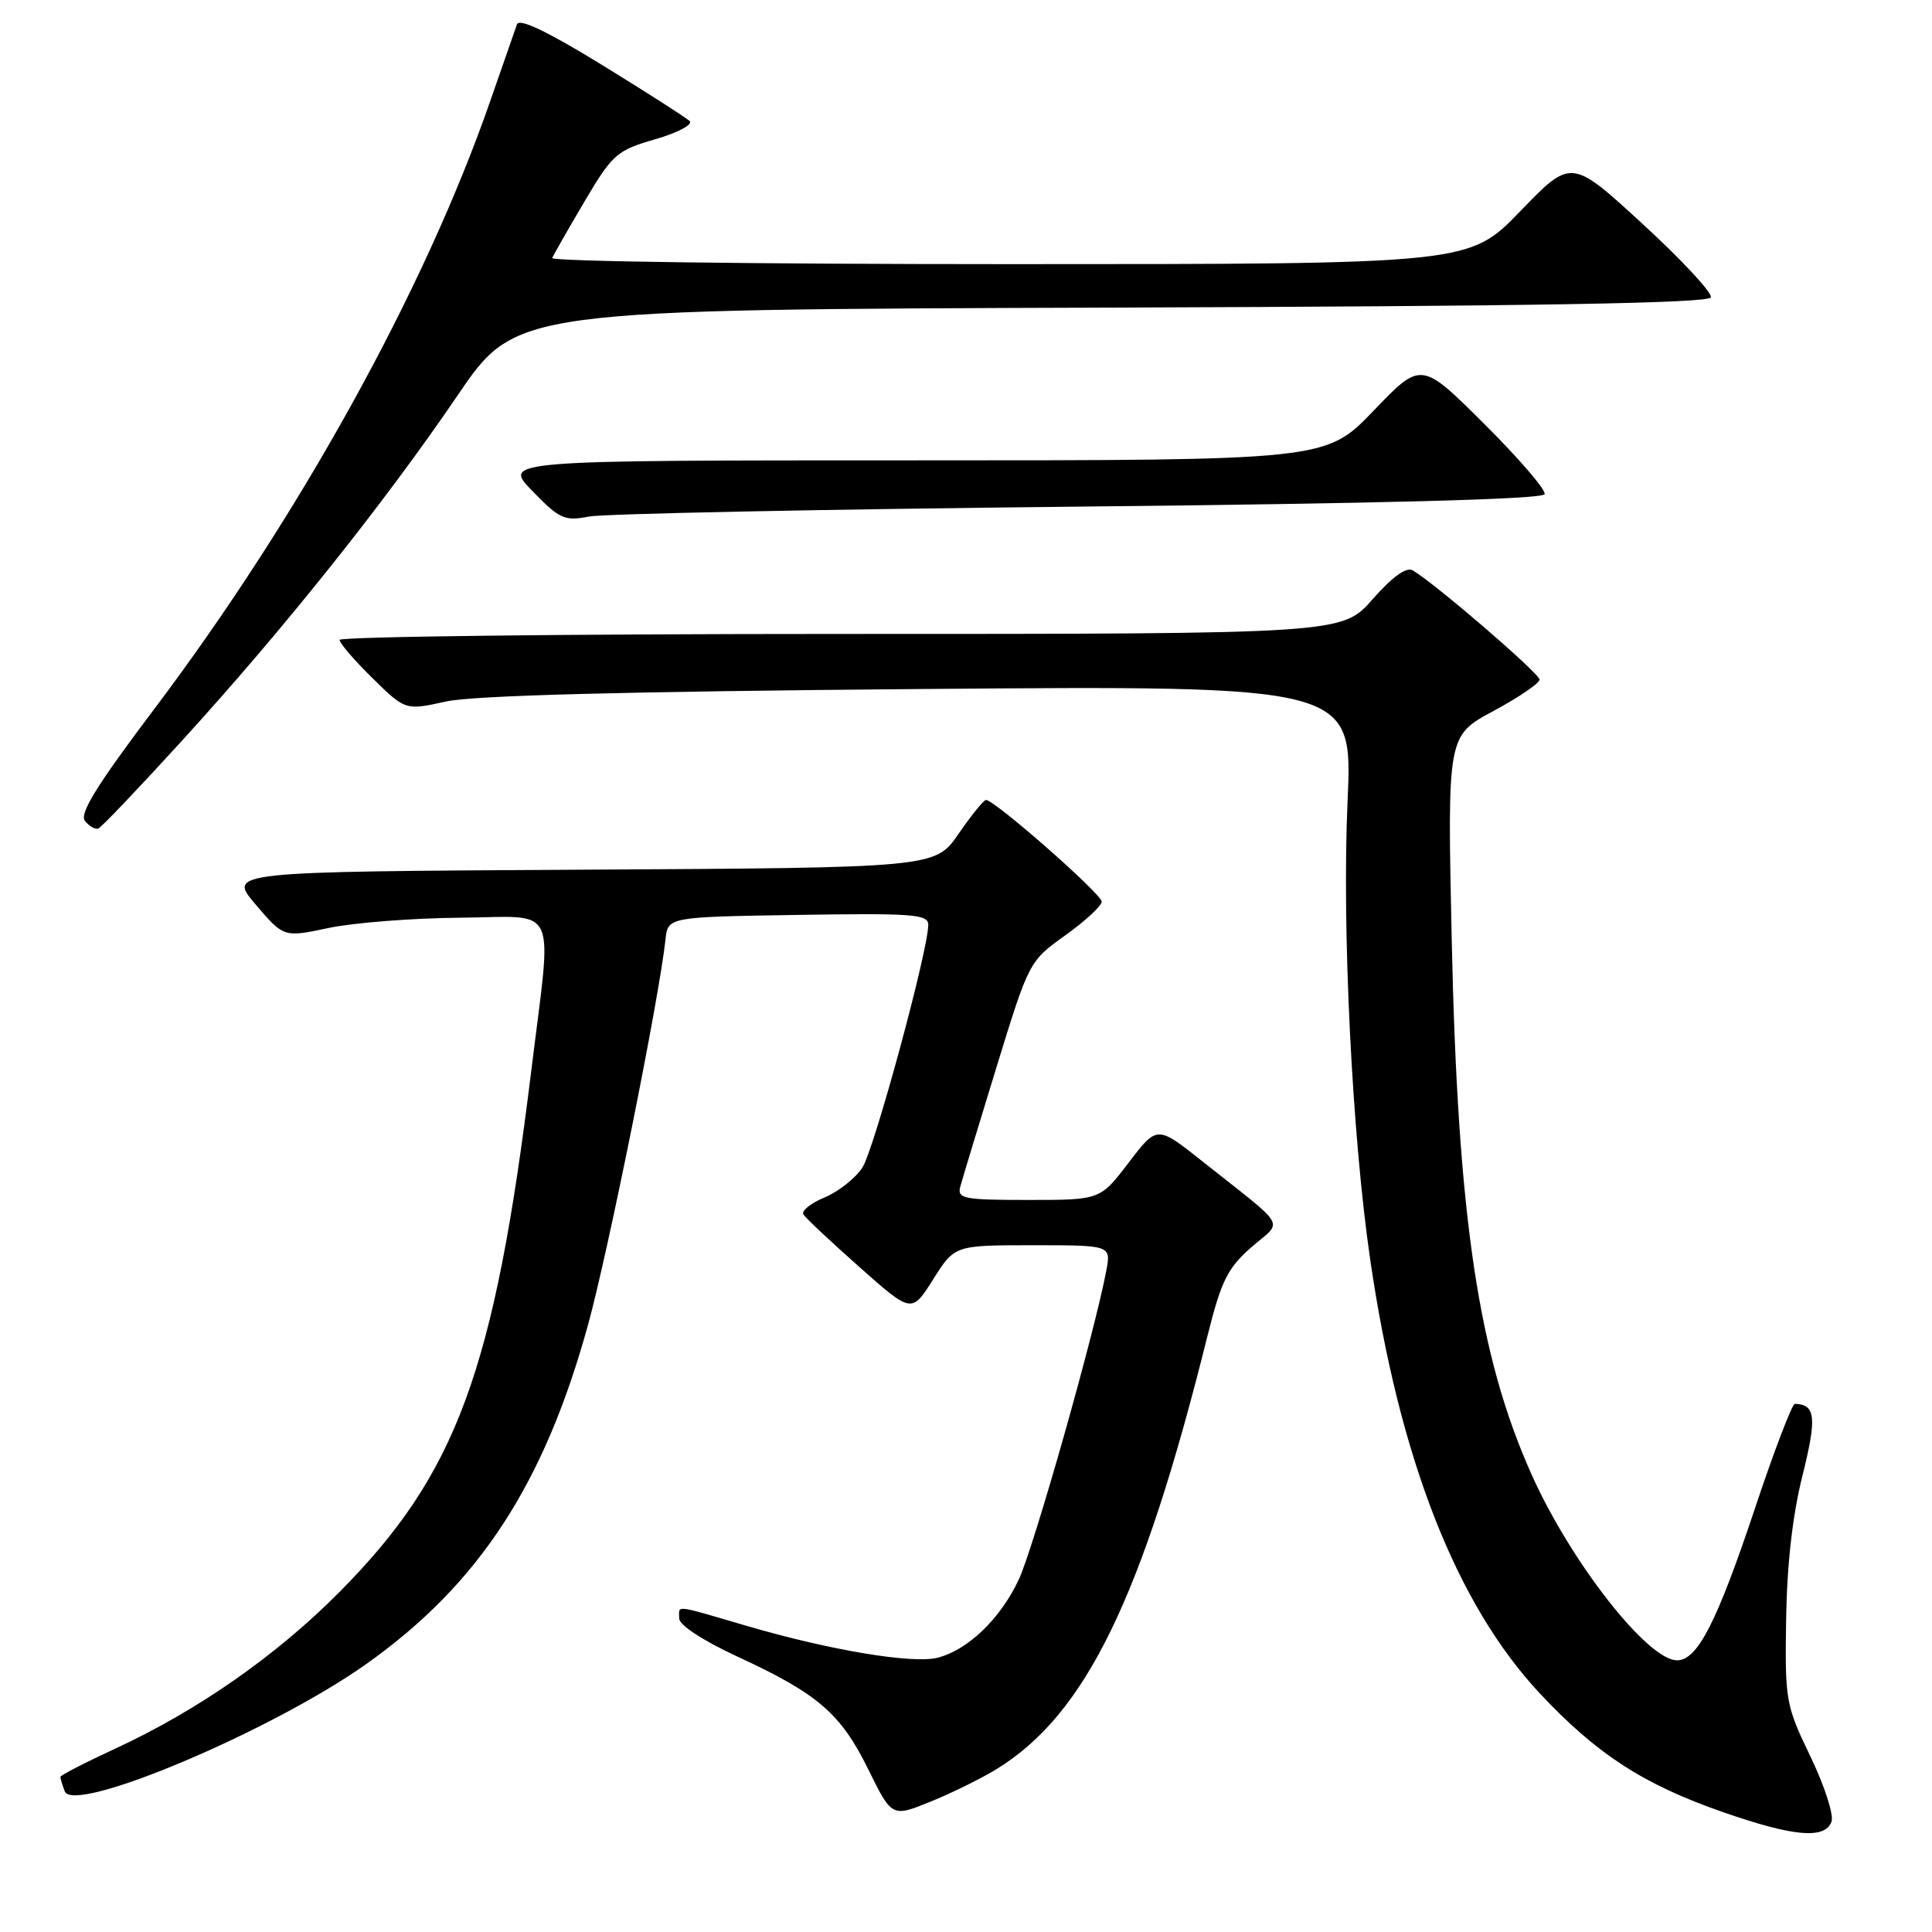 <?xml version="1.0" encoding="UTF-8" standalone="no"?>
<!DOCTYPE svg PUBLIC "-//W3C//DTD SVG 1.1//EN" "http://www.w3.org/Graphics/SVG/1.1/DTD/svg11.dtd" >
<svg xmlns="http://www.w3.org/2000/svg" xmlns:xlink="http://www.w3.org/1999/xlink" version="1.1" viewBox="0 0 256 256">
 <g >
 <path fill="currentColor"
d=" M 242.68 241.40 C 243.02 240.52 241.77 236.65 239.90 232.76 C 236.61 225.95 236.51 225.35 236.67 214.61 C 236.78 207.33 237.52 200.75 238.84 195.51 C 240.76 187.83 240.58 186.08 237.83 186.02 C 237.47 186.01 235.10 192.19 232.58 199.75 C 227.50 214.97 224.93 220.00 222.22 220.00 C 218.33 220.00 208.17 207.03 202.96 195.42 C 195.90 179.69 193.15 161.29 192.36 124.50 C 191.78 97.50 191.78 97.50 197.89 94.21 C 201.25 92.40 204.00 90.53 204.00 90.05 C 204.00 89.24 190.15 77.31 187.20 75.58 C 186.35 75.09 184.52 76.40 181.87 79.41 C 177.83 84.00 177.83 84.00 111.42 84.00 C 74.89 84.00 45.00 84.36 45.00 84.79 C 45.00 85.23 46.96 87.51 49.36 89.86 C 53.72 94.14 53.72 94.14 59.11 92.95 C 62.77 92.15 82.96 91.62 121.88 91.30 C 179.25 90.83 179.25 90.83 178.56 106.17 C 177.80 123.06 179.15 150.39 181.56 166.91 C 185.40 193.22 192.95 212.53 204.04 224.39 C 211.57 232.43 217.76 236.45 228.29 240.11 C 237.64 243.37 241.78 243.74 242.68 241.40 Z  M 132.08 234.40 C 143.88 227.12 151.36 211.74 160.00 177.00 C 161.82 169.72 162.65 168.04 165.81 165.27 C 170.03 161.58 170.87 163.05 159.23 153.81 C 153.32 149.12 153.32 149.12 149.55 154.06 C 145.78 159.00 145.78 159.00 136.28 159.00 C 127.71 159.00 126.81 158.83 127.24 157.25 C 127.50 156.29 129.65 149.17 132.03 141.44 C 136.34 127.42 136.37 127.36 141.15 123.94 C 143.79 122.05 145.97 120.04 145.98 119.47 C 146.00 118.48 131.80 106.00 130.65 106.00 C 130.35 106.00 128.71 108.02 127.01 110.49 C 123.92 114.98 123.92 114.98 77.04 115.24 C 30.16 115.50 30.16 115.50 33.88 119.86 C 37.60 124.22 37.60 124.22 43.55 122.96 C 46.82 122.27 54.67 121.65 60.99 121.60 C 74.21 121.49 73.18 119.24 70.38 142.00 C 65.50 181.75 60.51 195.29 45.00 210.93 C 36.63 219.37 26.22 226.64 15.28 231.70 C 11.27 233.55 8.00 235.24 8.00 235.45 C 8.00 235.66 8.26 236.52 8.58 237.36 C 9.77 240.45 36.03 229.36 48.55 220.48 C 63.47 209.89 72.10 196.67 77.93 175.50 C 80.63 165.67 87.35 132.26 88.18 124.50 C 88.50 121.50 88.50 121.50 105.75 121.23 C 120.90 120.99 123.00 121.14 123.00 122.53 C 123.00 125.92 115.83 152.32 114.26 154.73 C 113.34 156.13 111.09 157.90 109.26 158.67 C 107.42 159.43 106.16 160.45 106.45 160.92 C 106.74 161.39 110.09 164.53 113.89 167.90 C 120.80 174.03 120.80 174.03 123.65 169.52 C 126.50 165.00 126.50 165.00 136.86 165.00 C 147.22 165.00 147.22 165.00 146.59 168.37 C 145.04 176.61 136.97 205.09 134.98 209.33 C 132.54 214.52 128.23 218.65 124.22 219.66 C 120.91 220.49 110.05 218.68 99.05 215.47 C 89.07 212.55 90.00 212.65 90.00 214.47 C 90.00 215.33 93.20 217.42 97.68 219.49 C 108.36 224.42 111.40 227.04 115.03 234.41 C 118.18 240.81 118.18 240.81 123.34 238.71 C 126.18 237.56 130.11 235.61 132.08 234.40 Z  M 24.13 98.13 C 37.55 83.42 50.97 66.60 60.65 52.37 C 68.38 41.01 68.38 41.01 147.36 40.76 C 203.57 40.57 226.44 40.18 226.70 39.40 C 226.90 38.80 222.82 34.41 217.63 29.65 C 208.20 20.99 208.20 20.99 201.44 27.99 C 194.67 35.00 194.67 35.00 133.75 35.00 C 100.25 35.00 72.98 34.64 73.17 34.19 C 73.35 33.75 75.28 30.38 77.45 26.70 C 81.17 20.41 81.72 19.93 86.83 18.45 C 89.82 17.58 91.87 16.49 91.38 16.04 C 90.90 15.58 85.65 12.22 79.73 8.58 C 72.50 4.14 68.80 2.38 68.50 3.23 C 68.25 3.93 66.64 8.55 64.92 13.50 C 56.22 38.50 39.62 68.51 20.40 94.00 C 12.82 104.06 10.48 107.83 11.26 108.78 C 11.83 109.49 12.63 109.94 13.03 109.78 C 13.44 109.63 18.43 104.38 24.13 98.13 Z  M 142.92 67.13 C 183.08 66.72 204.45 66.15 204.67 65.48 C 204.86 64.92 201.25 60.73 196.66 56.16 C 188.31 47.85 188.31 47.85 182.00 54.43 C 175.68 61.00 175.68 61.00 121.14 61.00 C 66.59 61.00 66.59 61.00 70.55 65.07 C 74.13 68.76 74.82 69.08 78.00 68.45 C 79.92 68.07 109.14 67.48 142.92 67.13 Z "/>
</g>
</svg>